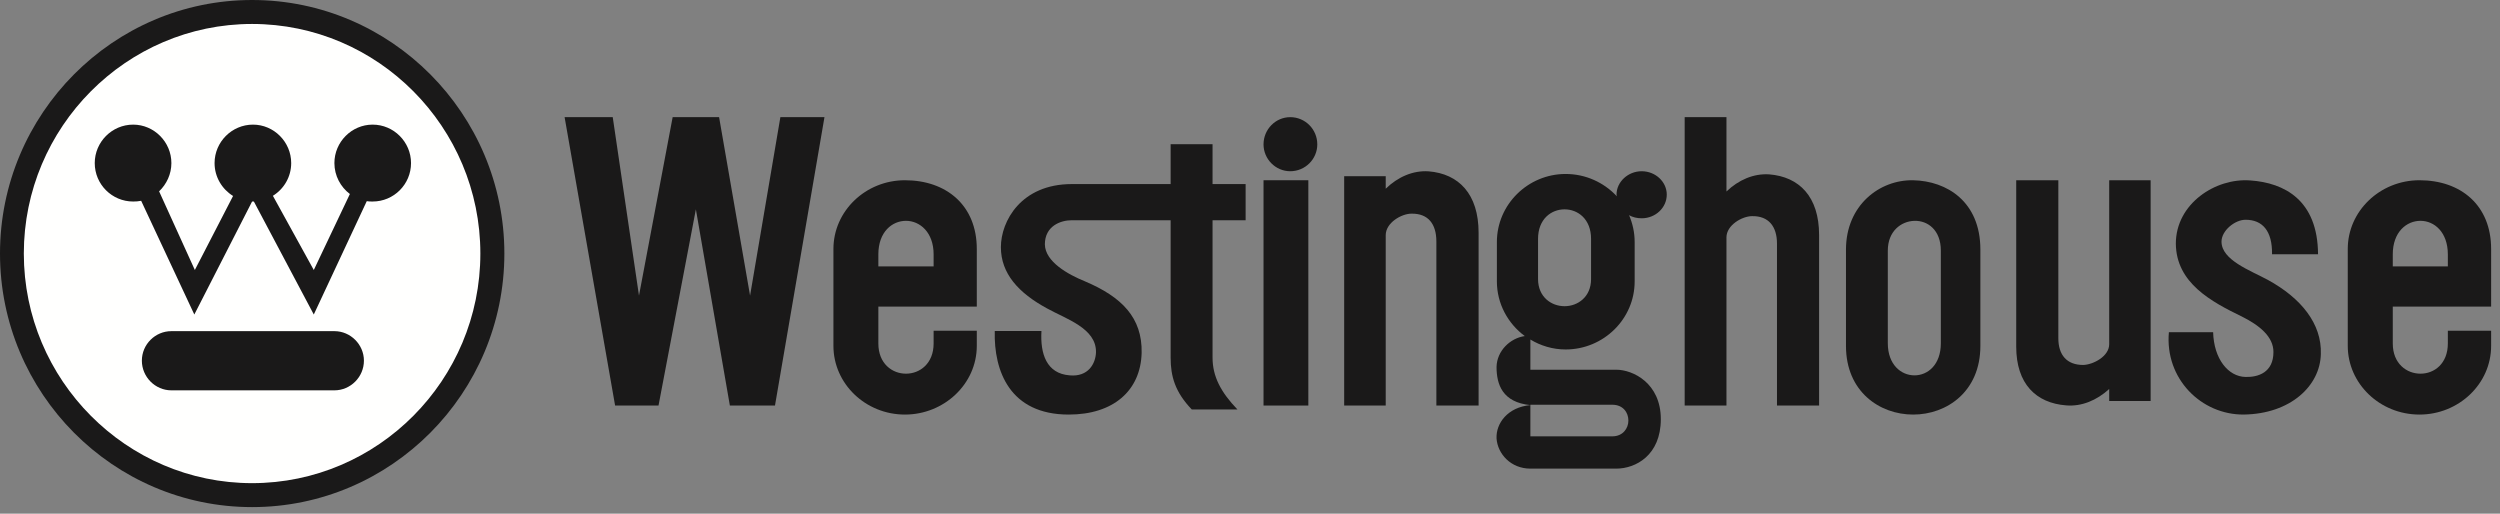 <?xml version="1.0" encoding="UTF-8"?>
<svg width="146px" height="30px" viewBox="0 0 146 30" version="1.1" xmlns="http://www.w3.org/2000/svg" xmlns:xlink="http://www.w3.org/1999/xlink">
    <rect x="0" y="0" width="146" height="30" fill="#808080" stroke="none"/>
    <title>77141633-EB8B-45C4-98A1-7BF8DB29EC57</title>
    <g id="03_Category" stroke="none" stroke-width="1" fill="none" fill-rule="evenodd">
        <g id="3.0---Product-Detail" transform="translate(-154, -2020)">
            <g id="Group-6" transform="translate(0, 1734)">
                <g id="LOGO-/-westinghouse" transform="translate(154, 286)">
                    <path d="M14.722,0 C22.841,0 29.455,6.652 29.455,14.807 C29.455,22.963 22.841,29.615 14.722,29.615 C6.613,29.615 0,22.963 0,14.807 C0,6.652 6.613,0 14.722,0" id="Fill-3" fill="#1A1919"></path>
                    <path d="M14.722,1.399 C22.073,1.399 28.053,7.425 28.053,14.807 C28.053,22.191 22.073,28.216 14.722,28.216 C7.382,28.216 1.391,22.191 1.391,14.807 C1.391,7.425 7.382,1.399 14.722,1.399" id="Fill-4" fill="#FFFFFE"></path>
                    <path d="M8.244,11.727 L11.348,18.368 L14.722,11.769 C14.743,11.769 14.753,11.769 14.774,11.769 C14.785,11.769 14.805,11.769 14.826,11.769 L18.325,18.368 L21.419,11.748 C21.533,11.769 21.647,11.769 21.761,11.769 C22.997,11.769 24.004,10.766 24.004,9.524 C24.004,8.292 22.997,7.278 21.761,7.278 C20.536,7.278 19.529,8.292 19.529,9.524 C19.529,10.265 19.893,10.923 20.433,11.33 L18.325,15.768 L15.937,11.435 C16.581,11.038 17.006,10.328 17.006,9.524 C17.006,8.292 15.999,7.278 14.774,7.278 C13.539,7.278 12.531,8.292 12.531,9.524 C12.531,10.338 12.968,11.048 13.611,11.445 L11.379,15.768 L9.292,11.174 C9.728,10.756 10.009,10.171 10.009,9.524 C10.009,8.292 9.001,7.278 7.776,7.278 C6.541,7.278 5.533,8.292 5.533,9.524 C5.533,10.766 6.541,11.769 7.776,11.769 C7.932,11.769 8.088,11.758 8.244,11.727" id="Fill-5" fill="#1A1919"></path>
                    <path d="M10.009,19.339 L19.529,19.339 C20.474,19.339 21.253,20.123 21.253,21.063 C21.253,22.013 20.474,22.796 19.529,22.796 L10.009,22.796 C9.064,22.796 8.285,22.013 8.285,21.063 C8.285,20.112 9.064,19.339 10.009,19.339" id="Fill-6" fill="#1A1919"></path>
                    <g id="Group" transform="translate(32.968, 6.729)" fill="#1A1919">
                        <path d="M19.88,3.797 C22.303,3.797 24.077,5.266 24.077,7.81 L24.077,7.81 L24.077,11.178 L18.328,11.178 L18.328,13.331 C18.328,14.507 19.134,15.094 19.941,15.094 C20.748,15.094 21.555,14.507 21.555,13.331 L21.555,13.331 L21.555,12.587 L24.077,12.587 L24.077,13.468 C24.077,15.701 22.16,17.482 19.88,17.482 C17.58,17.482 15.704,15.681 15.704,13.468 L15.704,13.468 L15.704,7.81 C15.704,5.598 17.58,3.797 19.88,3.797 Z M19.941,6.167 C19.134,6.167 18.328,6.812 18.328,8.124 L18.328,8.124 L18.328,8.829 L21.555,8.829 L21.555,8.124 C21.555,6.832 20.748,6.167 19.941,6.167 Z" id="Combined-Shape"></path>
                        <path d="M108.328,3.797 C110.755,3.797 112.514,5.266 112.514,7.81 L112.514,7.81 L112.514,11.178 L106.77,11.178 L106.77,13.331 C106.77,14.507 107.58,15.094 108.388,15.094 C109.197,15.094 109.986,14.507 109.986,13.331 L109.986,13.331 L109.986,12.587 L112.514,12.587 L112.514,13.468 C112.514,15.701 110.613,17.482 108.328,17.482 C106.022,17.482 104.141,15.681 104.141,13.468 L104.141,13.468 L104.141,7.81 C104.141,5.598 106.022,3.797 108.328,3.797 Z M108.388,6.167 C107.58,6.167 106.77,6.812 106.77,8.124 L106.77,8.124 L106.77,8.829 L109.986,8.829 L109.986,8.124 C109.986,6.832 109.197,6.167 108.388,6.167 Z" id="Combined-Shape"></path>
                        <polygon id="Fill-11" points="40.822 16.955 43.439 16.955 43.439 3.797 40.822 3.797"></polygon>
                        <path d="M47.958,4.291 C48.668,3.601 49.555,3.216 50.463,3.277 C52.218,3.419 53.382,4.594 53.382,6.863 L53.382,16.955 L50.916,16.955 L50.916,7.371 C50.916,6.358 50.443,5.73 49.457,5.749 C48.884,5.749 47.958,6.276 47.958,7.005 L47.958,16.955 L45.532,16.955 L45.532,3.56 L47.958,3.56 L47.958,4.291" id="Fill-12"></path>
                        <path d="M67.857,4.454 C68.565,3.774 69.45,3.394 70.356,3.454 C72.106,3.594 73.267,4.754 73.267,6.994 L73.267,16.955 L70.808,16.955 L70.808,7.495 C70.808,6.495 70.316,5.875 69.352,5.894 C68.781,5.894 67.857,6.414 67.857,7.134 L67.857,16.955 L65.417,16.955 L65.417,0.113 L67.857,0.113 L67.857,4.454" id="Fill-13"></path>
                        <path d="M90.209,15.989 C89.482,16.652 88.596,17.023 87.691,16.945 C85.941,16.808 84.779,15.696 84.779,13.512 L84.779,3.797 L87.239,3.797 L87.239,13.024 C87.239,14 87.73,14.585 88.695,14.585 C89.285,14.565 90.209,14.077 90.209,13.375 L90.209,3.797 L92.629,3.797 L92.629,16.691 L90.209,16.691 L90.209,15.989" id="Fill-14"></path>
                        <path d="M42.382,0.113 C43.257,0.113 43.962,0.822 43.962,1.703 C43.962,2.562 43.257,3.271 42.382,3.271 C41.527,3.271 40.822,2.562 40.822,1.703 C40.822,0.822 41.527,0.113 42.382,0.113" id="Fill-15"></path>
                        <path d="M78.761,3.798 C80.724,3.838 82.686,5.042 82.686,7.846 L82.686,13.474 C82.686,16.139 80.724,17.482 78.761,17.482 C76.799,17.482 74.837,16.139 74.837,13.474 L74.837,7.846 C74.837,5.259 76.799,3.758 78.761,3.798 Z M78.839,6.168 C78.049,6.188 77.28,6.78 77.28,7.905 L77.28,7.905 L77.28,13.316 C77.28,14.56 78.049,15.192 78.839,15.192 C79.608,15.192 80.377,14.579 80.377,13.316 L80.377,13.316 L80.377,7.905 C80.377,6.701 79.608,6.148 78.839,6.168 Z" id="Combined-Shape"></path>
                        <path d="M35.397,1.692 L37.845,1.692 L37.845,4.021 L39.776,4.021 L39.776,6.133 L37.845,6.133 L37.845,14.156 C37.845,15.251 38.323,16.167 39.298,17.183 L36.631,17.183 C35.656,16.167 35.397,15.251 35.397,14.156 L35.397,6.133 L29.624,6.133 C28.967,6.133 28.052,6.471 28.052,7.546 C28.073,8.561 29.406,9.298 30.381,9.696 C32.551,10.612 33.745,11.827 33.704,13.878 C33.645,16.088 32.053,17.482 29.446,17.482 C26.002,17.482 25.067,14.933 25.126,12.603 L27.853,12.603 C27.774,13.937 28.152,15.092 29.505,15.192 C30.58,15.291 31.018,14.514 31.038,13.838 C31.058,12.444 29.306,11.906 28.192,11.289 C26.499,10.374 25.484,9.239 25.484,7.705 C25.484,6.192 26.659,4.021 29.624,4.021 L35.397,4.021 L35.397,1.692" id="Fill-18"></path>
                        <polyline id="Fill-19" points="5.489 16.955 2.954 16.955 0.005 0.113 2.816 0.113 4.349 10.534 6.315 0.113 9.027 0.113 10.836 10.534 12.606 0.113 15.181 0.113 12.291 16.955 9.656 16.955 7.671 5.495 5.489 16.955"></polyline>
                        <path d="M93.695,12.671 L96.279,12.671 C96.32,14.228 97.155,15.265 98.173,15.285 C98.906,15.305 99.801,15.026 99.801,13.829 C99.801,12.93 98.987,12.271 97.948,11.752 C96.178,10.894 94.121,9.797 94.101,7.501 C94.101,5.166 96.422,3.649 98.458,3.809 C100.432,3.949 102.386,4.947 102.406,8.12 L99.719,8.12 C99.74,6.743 99.15,6.105 98.173,6.105 C97.542,6.105 96.768,6.743 96.768,7.381 C96.768,8.46 98.438,9.058 99.475,9.617 C101.409,10.675 102.631,12.172 102.569,13.948 C102.528,15.804 100.798,17.441 98.07,17.481 C95.588,17.502 93.449,15.385 93.695,12.671" id="Fill-20"></path>
                        <path d="M62.904,3.271 C63.719,3.271 64.371,3.893 64.371,4.635 C64.371,5.397 63.719,6.019 62.904,6.019 C62.639,6.019 62.374,5.958 62.171,5.838 C62.374,6.32 62.496,6.84 62.496,7.402 L62.496,9.708 C62.496,11.895 60.683,13.68 58.464,13.68 C57.71,13.68 56.996,13.459 56.406,13.099 L56.406,14.862 L61.417,14.862 C62.395,14.862 64.024,15.645 64.024,17.75 C64.024,19.857 62.558,20.639 61.417,20.639 L56.406,20.639 C55.266,20.639 54.491,19.777 54.43,18.875 C54.39,17.992 55.082,17.049 56.406,16.929 C54.777,16.768 54.43,15.726 54.43,14.703 C54.45,13.76 55.224,13.018 56.08,12.897 C55.102,12.176 54.45,11.012 54.45,9.708 L54.45,7.402 C54.45,5.216 56.263,3.431 58.464,3.431 C59.644,3.431 60.704,3.932 61.457,4.735 C61.457,4.715 61.437,4.675 61.437,4.635 C61.437,3.893 62.109,3.271 62.904,3.271 Z M61.192,16.908 L56.406,16.908 L56.406,18.753 L61.192,18.753 C61.804,18.753 62.13,18.292 62.13,17.831 C62.13,17.369 61.825,16.908 61.192,16.908 L61.192,16.908 Z M58.402,5.497 C57.628,5.497 56.854,6.059 56.854,7.221 L56.854,7.221 L56.854,9.569 C56.854,10.611 57.628,11.153 58.402,11.153 C59.176,11.153 59.95,10.611 59.95,9.569 L59.95,9.569 L59.95,7.221 C59.95,6.059 59.176,5.497 58.402,5.497 Z" id="Combined-Shape"></path>
                    </g>
                </g>
            </g>
        </g>
    </g>
</svg>